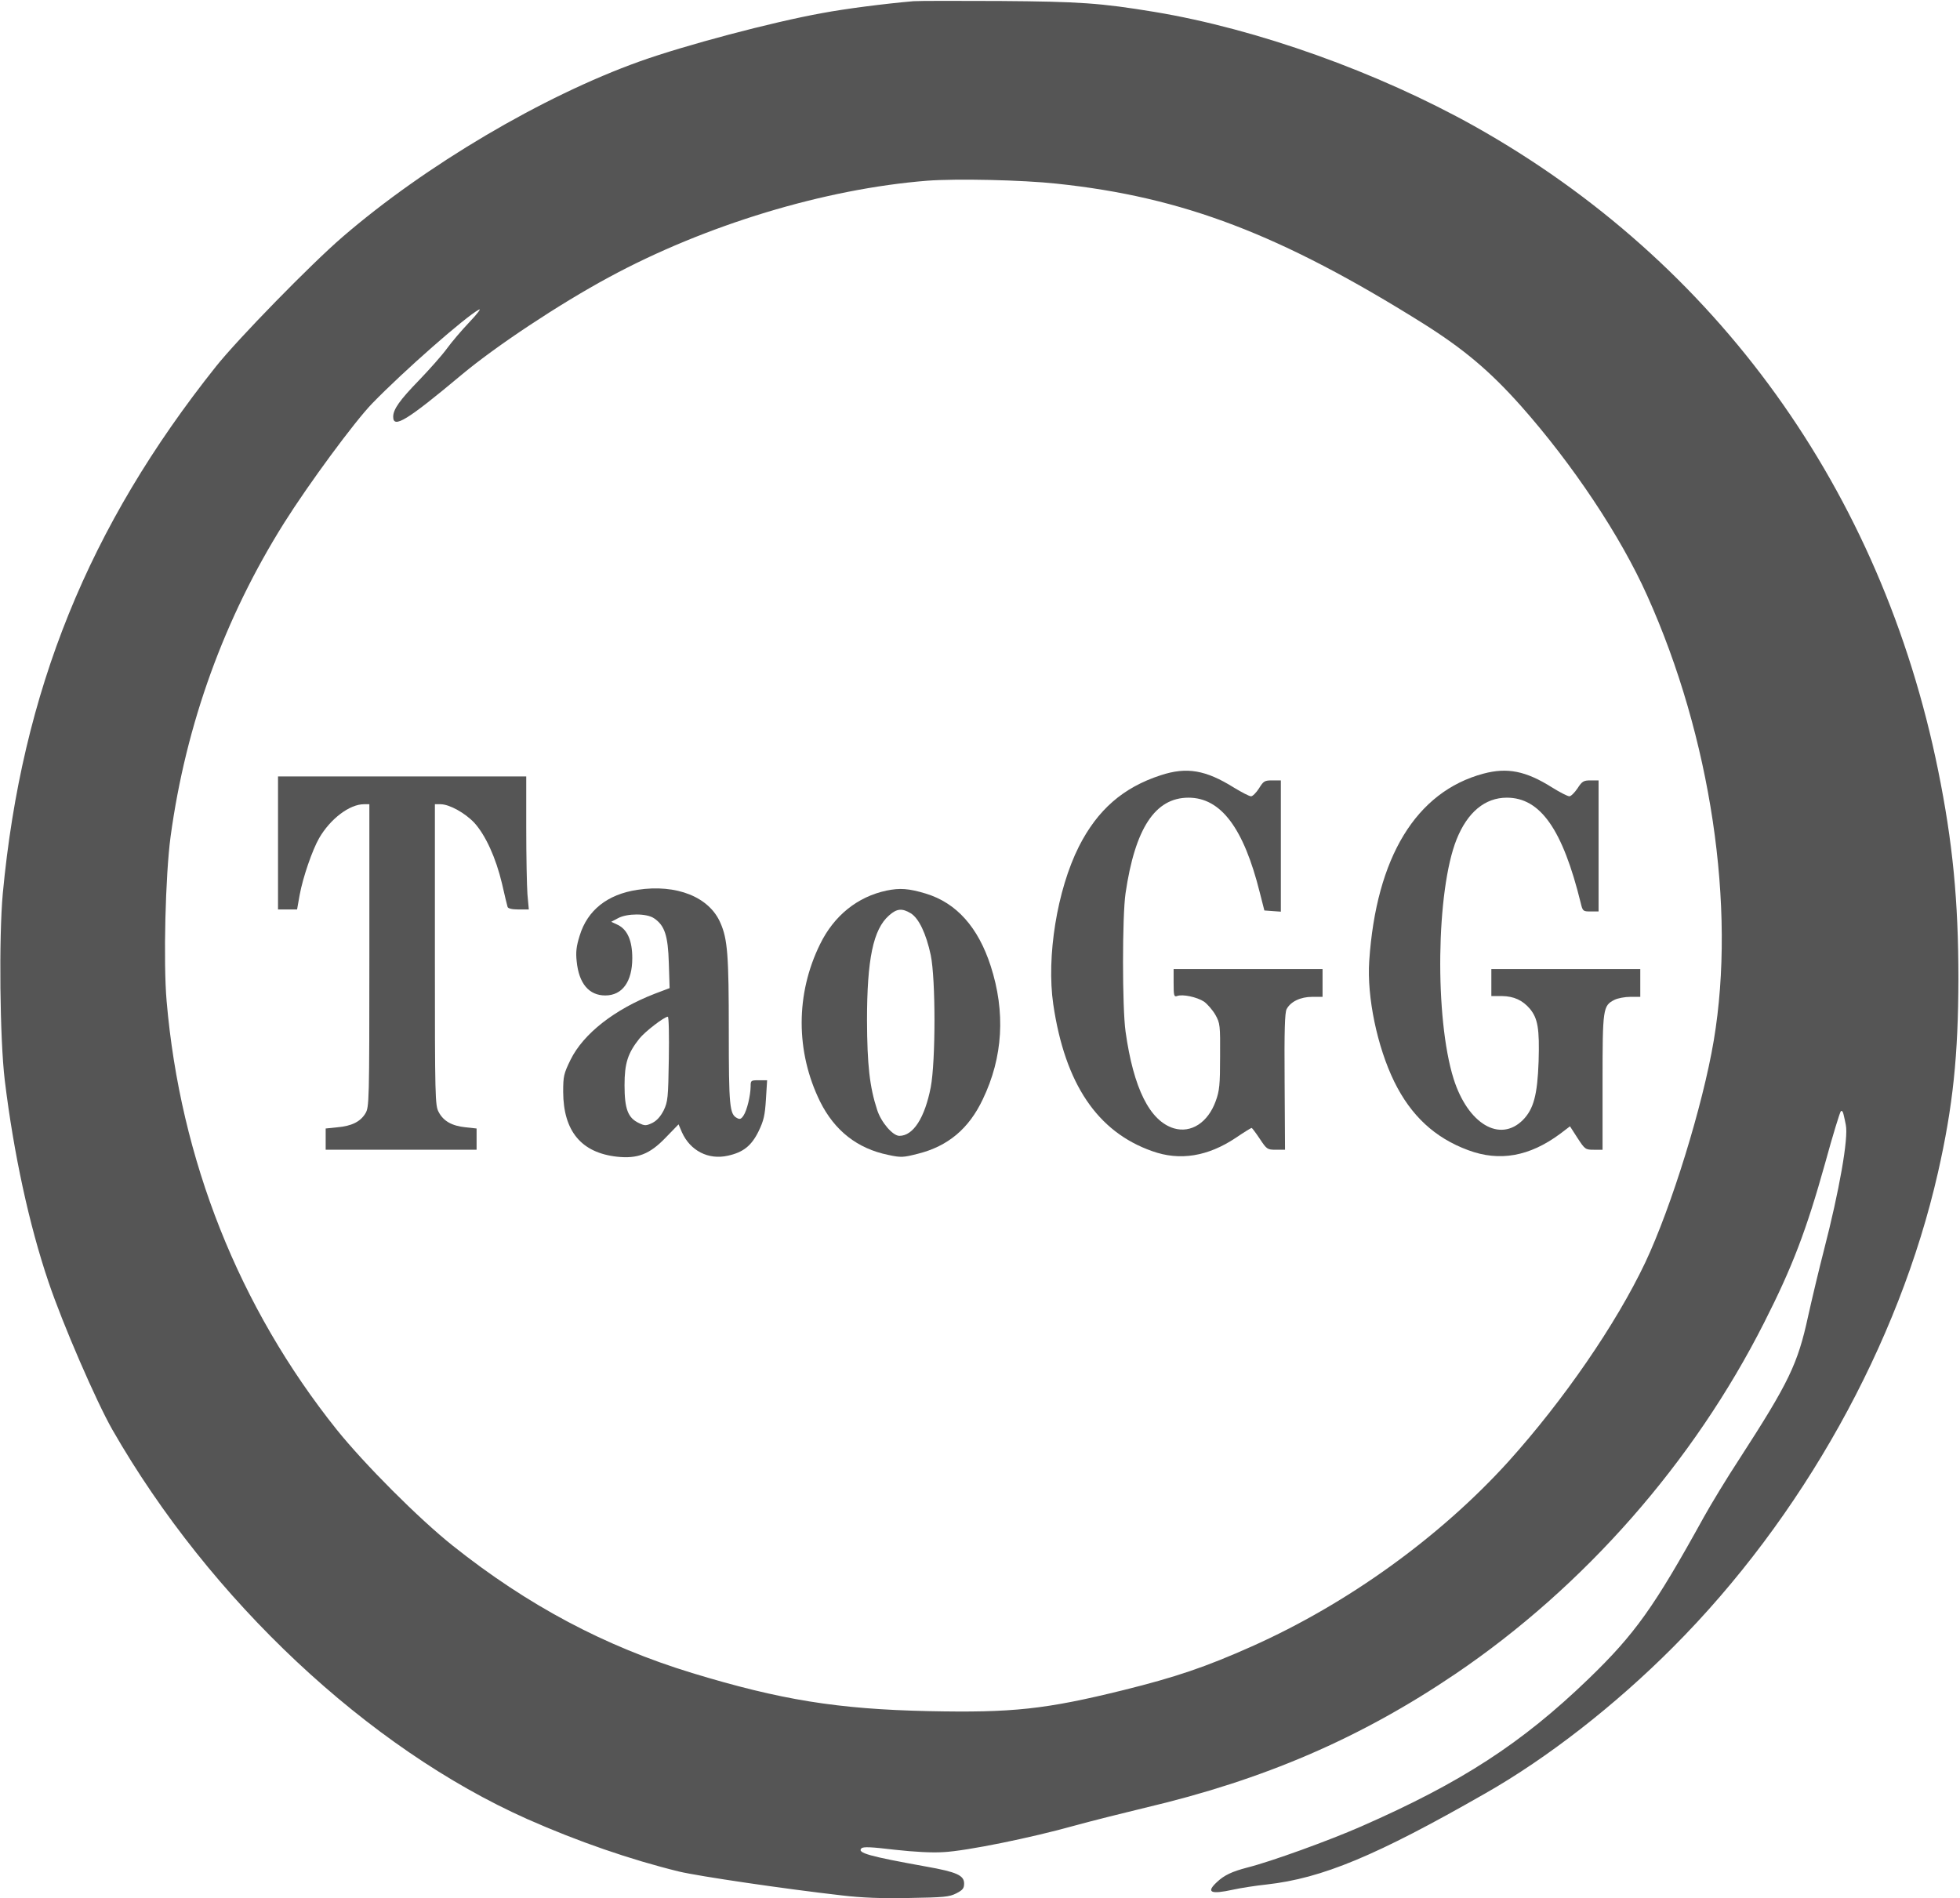 <?xml version="1.0" standalone="no"?>
<!DOCTYPE svg PUBLIC "-//W3C//DTD SVG 20010904//EN"
 "http://www.w3.org/TR/2001/REC-SVG-20010904/DTD/svg10.dtd">
<svg version="1.0" xmlns="http://www.w3.org/2000/svg"
 width="987pt" height="956pt" viewBox="0 0 987 956"
 preserveAspectRatio="xMidYMid meet">

<g transform="translate(0,956) scale(0.1,-0.1)"
fill="#555" stroke="none">
<path d="M4600 9554 c-148 -13 -343 -38 -460 -60 -255 -46 -691 -162 -918
-243 -489 -175 -1080 -524 -1498 -885 -159 -137 -525 -512 -636 -651 -642
-806 -978 -1634 -1074 -2655 -20 -220 -15 -732 10 -940 45 -370 123 -729 220
-1015 72 -214 241 -603 322 -745 492 -858 1288 -1604 2090 -1961 255 -113 519
-204 764 -264 102 -24 529 -87 819 -120 100 -12 203 -16 340 -13 172 3 201 5
236 23 33 17 40 25 40 50 0 41 -38 58 -190 85 -288 52 -350 69 -327 92 9 9 49
7 167 -7 100 -11 188 -16 247 -12 116 6 440 72 658 133 91 25 251 65 355 90
599 141 1085 350 1565 675 648 439 1198 1065 1554 1769 142 280 212 463 307
803 38 139 74 256 79 261 5 5 11 -2 14 -18 4 -14 8 -37 11 -51 14 -66 -33
-332 -110 -630 -24 -93 -60 -244 -80 -334 -52 -240 -97 -333 -344 -715 -65
-99 -146 -233 -181 -296 -250 -453 -346 -588 -581 -815 -336 -324 -639 -521
-1145 -743 -162 -71 -454 -177 -574 -207 -76 -20 -115 -38 -152 -73 -56 -52
-32 -63 82 -38 36 8 112 20 169 26 278 31 551 144 1101 459 313 178 654 444
945 736 650 651 1138 1527 1334 2390 76 335 102 590 103 975 0 395 -29 690
-102 1050 -286 1409 -1114 2560 -2336 3245 -487 272 -1092 489 -1610 575 -273
45 -377 52 -779 55 -214 1 -410 1 -435 -1z m722 -919 c635 -67 1127 -255 1843
-703 205 -129 336 -239 493 -415 260 -293 502 -655 637 -957 320 -711 448
-1567 335 -2240 -55 -327 -213 -838 -345 -1118 -147 -310 -411 -693 -688
-1001 -345 -381 -811 -717 -1293 -932 -233 -104 -384 -155 -646 -220 -393 -97
-559 -115 -983 -106 -457 10 -743 56 -1190 192 -439 134 -827 340 -1205 641
-172 137 -444 410 -584 584 -493 617 -788 1359 -857 2159 -17 196 -6 635 20
828 77 566 271 1101 572 1580 124 197 354 509 443 601 157 162 470 437 538
473 13 7 -9 -22 -48 -63 -39 -41 -91 -102 -114 -134 -24 -33 -87 -104 -140
-159 -97 -100 -130 -146 -130 -184 0 -61 70 -18 345 212 171 143 490 355 740
490 487 264 1088 446 1605 487 148 11 476 4 652 -15z"/>
<path d="M5845 5656 c-190 -62 -318 -174 -412 -359 -110 -219 -164 -555 -129
-795 59 -400 222 -642 498 -739 139 -50 280 -27 421 67 41 28 77 50 80 50 2 0
21 -25 41 -55 35 -53 38 -55 82 -55 l45 0 -2 343 c-2 256 1 348 10 365 20 38
70 62 129 62 l52 0 0 70 0 70 -375 0 -375 0 0 -71 c0 -62 2 -70 17 -65 27 11
101 -5 136 -28 17 -12 43 -42 57 -66 24 -43 25 -52 24 -210 0 -143 -3 -173
-22 -225 -39 -108 -124 -163 -211 -137 -121 37 -203 201 -243 487 -17 121 -17
582 0 697 48 327 149 481 317 481 163 0 278 -153 359 -478 l23 -90 41 -3 42
-3 0 330 0 331 -43 0 c-39 0 -44 -3 -67 -40 -14 -22 -32 -40 -40 -40 -9 0 -47
20 -85 43 -144 90 -239 106 -370 63z"/>
<path d="M7470 5664 c-339 -91 -540 -421 -575 -944 -12 -181 40 -431 126 -607
84 -171 204 -283 372 -345 158 -59 309 -32 463 82 l50 38 38 -59 c37 -57 40
-59 82 -59 l44 0 0 340 c0 374 2 385 60 415 16 8 52 15 80 15 l50 0 0 70 0 70
-375 0 -375 0 0 -68 0 -68 53 0 c61 -1 104 -21 141 -64 40 -49 49 -99 44 -265
-6 -169 -25 -240 -79 -295 -116 -116 -277 -20 -349 207 -96 306 -88 949 15
1206 55 137 143 210 253 210 169 0 281 -160 372 -530 10 -42 12 -43 50 -43
l40 0 0 330 0 330 -40 0 c-35 0 -43 -4 -66 -40 -15 -22 -33 -40 -41 -40 -9 0
-48 20 -88 45 -132 83 -225 101 -345 69z"/>
<path d="M1400 5315 l0 -335 48 0 48 0 13 73 c16 88 64 227 98 286 56 97 153
171 226 171 l27 0 0 -762 c0 -739 -1 -764 -20 -795 -25 -42 -70 -64 -142 -70
l-58 -6 0 -53 0 -54 380 0 380 0 0 54 0 53 -55 6 c-69 7 -112 31 -136 77 -18
33 -19 72 -19 792 l0 758 28 0 c45 0 124 -44 171 -94 56 -62 108 -175 139
-306 13 -58 26 -111 28 -117 2 -8 22 -13 55 -13 l52 0 -7 77 c-3 42 -6 192 -6
335 l0 258 -625 0 -625 0 0 -335z"/>
<path d="M3210 5079 c-152 -23 -252 -103 -291 -231 -17 -54 -20 -84 -15 -129
11 -112 62 -172 144 -172 86 0 136 70 136 188 0 87 -24 143 -72 167 l-34 16
34 18 c46 25 144 25 181 0 54 -36 71 -87 75 -226 l4 -126 -74 -28 c-202 -78
-360 -201 -425 -333 -34 -70 -37 -82 -37 -162 1 -197 91 -306 271 -326 103
-11 164 12 244 95 l66 68 17 -40 c42 -93 133 -140 231 -118 78 17 119 50 155
123 26 54 32 80 37 161 l6 96 -42 0 c-40 0 -41 -1 -41 -32 -1 -46 -18 -119
-36 -146 -12 -18 -19 -20 -33 -12 -37 19 -41 61 -41 439 0 380 -6 461 -42 543
-56 131 -221 197 -418 167z m158 -851 c-3 -198 -5 -216 -26 -260 -16 -31 -34
-51 -57 -63 -32 -15 -38 -15 -69 0 -54 26 -71 71 -71 190 0 110 16 161 75 235
28 35 124 109 143 110 5 0 7 -96 5 -212z"/>
<path d="M4464 5075 c-146 -31 -264 -126 -334 -269 -124 -251 -124 -542 0
-794 73 -146 187 -236 343 -268 65 -14 75 -13 150 6 151 38 256 126 326 274
102 212 115 439 40 671 -63 195 -172 318 -327 365 -86 26 -131 29 -198 15z
m122 -114 c41 -25 78 -103 101 -211 25 -120 25 -533 0 -665 -30 -154 -88 -245
-158 -245 -33 0 -92 68 -112 131 -38 116 -50 227 -51 449 0 310 31 460 111
530 39 35 66 37 109 11z"/>
</g>
</svg>

